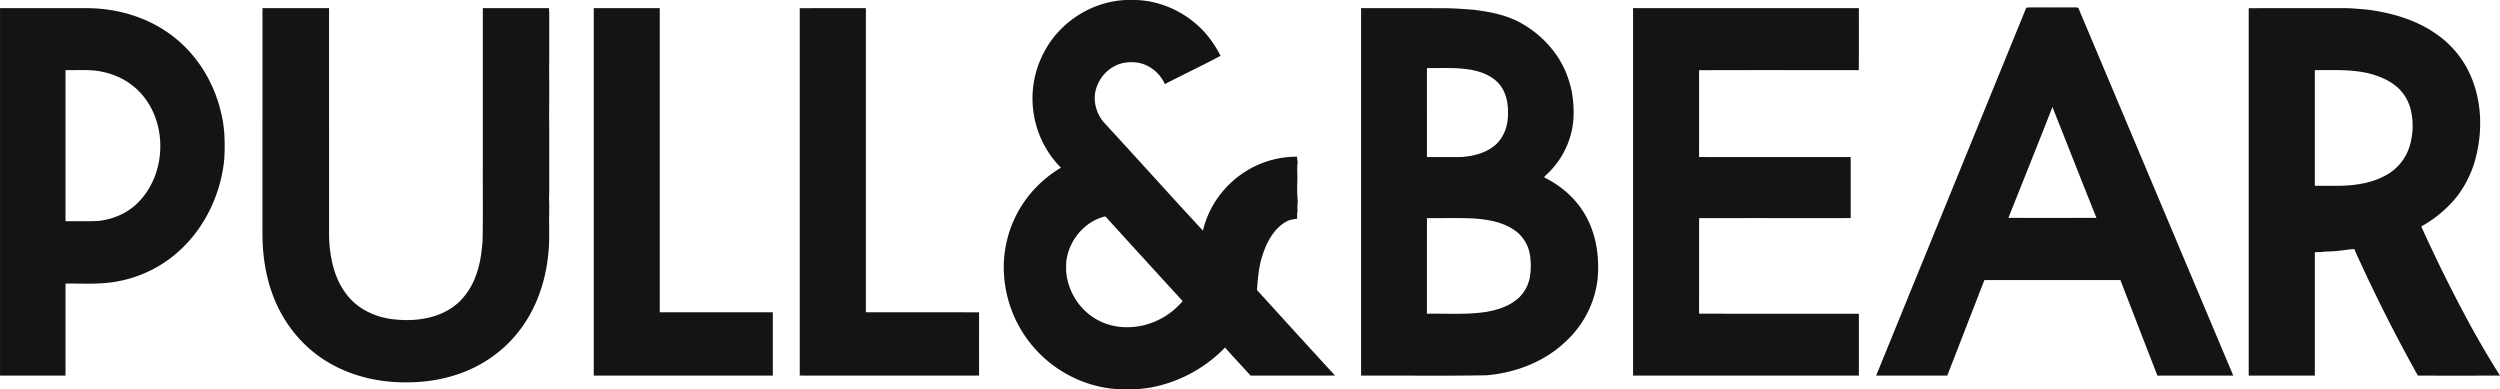 <svg xmlns="http://www.w3.org/2000/svg" viewBox="0 0 133.333 20.773" height="20.773" width="133.333"><path d="M60.847 17.38c-.833.163-1.737.056-2.461-.406-.845-.513-1.409-1.432-1.516-2.413a4.62 4.62 0 0 1-.002-.6c.123-1.128.969-2.16 2.085-2.42 1.372 1.508 2.743 3.015 4.122 4.515a3.91 3.91 0 0 1-2.228 1.324zm6.192-1.911c.047-.62.091-1.245.29-1.839.235-.747.65-1.52 1.387-1.87.151-.045.307-.078.465-.092.001-.142-.008-.286.028-.426-.042-.195.018-.394-.003-.592a7.182 7.182 0 0 1-.017-.893c.022-.372-.03-.751.02-1.12a1.352 1.352 0 0 1-.03-.281 5.116 5.116 0 0 0-2.62.709c-1.19.698-2.09 1.888-2.403 3.236-1.774-1.913-3.513-3.857-5.282-5.773a1.996 1.996 0 0 1-.47-1.568c.112-.604.492-1.16 1.05-1.436.37-.204.808-.236 1.221-.183.638.104 1.189.557 1.45 1.144.984-.511 1.99-.984 2.97-1.506a6.207 6.207 0 0 0-.57-.92c-.979-1.293-2.584-2.1-4.212-2.061-1.882-.032-3.714 1.075-4.6 2.728a5.242 5.242 0 0 0-.577 3.373 5.23 5.23 0 0 0 1.446 2.846 6.255 6.255 0 0 0-2.168 2.142 6.15 6.15 0 0 0-.877 3.355 6.533 6.533 0 0 0 5.19 6.195c.874.182 1.78.172 2.66.029a7.438 7.438 0 0 0 3.951-2.132c.442.51.908.997 1.36 1.499 1.5-.003 3.003.006 4.504-.004-1.394-1.515-2.777-3.038-4.163-4.56M7.414 10.75c-.563.6-1.357.944-2.168 1.035-.583.025-1.167.007-1.751.012V3.739c.685.018 1.383-.059 2.054.111.81.179 1.564.623 2.088 1.27 1.3 1.591 1.2 4.147-.223 5.63zm4.377-4.737c-.372-1.624-1.297-3.133-2.64-4.131C7.866.912 6.247.442 4.648.435H.001v19.598h3.494v-4.907c.836-.016 1.679.048 2.51-.077a6.655 6.655 0 0 0 3.652-1.76c1.332-1.254 2.14-3.02 2.306-4.834.042-.817.029-1.644-.172-2.442M25.752.435h3.525c.007.109.014.218.017.327-.002.217-.001.433-.002.65 0 .218.002.435 0 .652 0 .316.002.631 0 .947v.297c-.013.473.007.947 0 1.421.005.652-.013 1.303 0 1.954.003 1.007 0 2.014 0 3.02 0 .177 0 .354.002.533a5.66 5.66 0 0 0 0 .652c-.002.158-.002.315-.002.473-.023.687.033 1.376-.039 2.062-.101 1.186-.425 2.363-1.016 3.4a6.821 6.821 0 0 1-2.576 2.582c-1.197.68-2.584.987-3.955.987-1.524.017-3.075-.348-4.37-1.172-1.244-.783-2.205-1.987-2.737-3.356-.44-1.108-.61-2.31-.601-3.497V.435h3.551l.001 12.174c.035 1.138.28 2.34 1.042 3.224.624.74 1.575 1.134 2.526 1.209.99.097 2.048-.037 2.903-.577.687-.432 1.159-1.142 1.408-1.904.19-.55.261-1.133.308-1.71.031-1.425.005-2.85.014-4.275V.436m16.903.003C43.83.43 45.006.437 46.18.435v16.22c2.012.003 4.025-.006 6.037.004-.002 1.124-.001 2.247 0 3.371-3.189.005-6.376.005-9.564 0V.44M81.589 14.8c-.089.464-.34.902-.717 1.191-.447.357-1.005.535-1.558.634-1.061.175-2.14.085-3.211.108.001-1.7-.001-3.4.001-5.1.799.005 1.597-.014 2.394.013.774.048 1.583.165 2.238.606.465.3.78.808.863 1.352.06.396.057.801-.01 1.196zM76.103 3.63c.785.011 1.577-.043 2.355.093.56.103 1.129.323 1.507.767.356.426.474 1 .46 1.544.014.617-.19 1.266-.66 1.685-.494.437-1.164.606-1.808.653-.618.014-1.236.002-1.854.006V3.63zm8.59 8.111c-.48-.999-1.336-1.793-2.327-2.274l.01-.06a4.513 4.513 0 0 0 1.449-2.428c.152-.683.117-1.392.008-2.079-.14-.67-.39-1.32-.77-1.89a5.627 5.627 0 0 0-2.224-1.925c-.717-.334-1.503-.473-2.282-.567-.474-.034-.947-.072-1.42-.08-1.515-.006-3.03-.001-4.546-.003v19.598c2.227-.011 4.453.023 6.678-.017 1.58-.13 3.154-.739 4.296-1.86a5.371 5.371 0 0 0 1.634-3.208c.11-1.086-.022-2.219-.505-3.207M87.097.435H99.14c-.002 1.102.005 2.203-.004 3.305-2.84.002-5.679-.007-8.519.005.002 1.543.002 3.086 0 4.629 2.696.01 5.39.001 8.086.004l.001 3.254c-2.695.003-5.39-.003-8.085.003-.002 1.697 0 3.395-.002 5.092 2.84.012 5.68.002 8.523.006v3.3H87.097V.435m20.017 11.185c.785-1.97 1.576-3.938 2.35-5.912.784 1.969 1.555 3.943 2.346 5.91-1.567.006-3.131.006-4.696.002zM110.869.48c-.02-.104-.144-.08-.215-.085-.795.002-1.589.002-2.382 0-.075.009-.187-.021-.224.063-2.662 6.524-5.327 13.048-7.987 19.573 1.264.004 2.53.002 3.793.002.662-1.699 1.32-3.4 1.98-5.098l7.253.001c.66 1.7 1.312 3.401 1.977 5.098 1.347-.004 2.695.002 4.043-.004-2.745-6.517-5.492-13.034-8.238-19.55m17.658 7.27a2.624 2.624 0 0 1-1.18 1.539c-.83.5-1.829.622-2.782.621l-1.107-.001v-6.17c1.005.005 2.025-.056 3.007.208.421.125.84.287 1.196.55.458.32.778.816.914 1.355a3.771 3.771 0 0 1-.048 1.898zm2.947 9.082a79.808 79.808 0 0 1-2.339-4.754 6.543 6.543 0 0 0 1.538-1.183c.572-.58.978-1.302 1.246-2.068.555-1.726.495-3.71-.41-5.307a5.31 5.31 0 0 0-1.7-1.792c-1.047-.7-2.287-1.046-3.523-1.212-.435-.034-.87-.086-1.305-.081-1.684.002-3.366-.003-5.05.002v19.594c1.177.003 2.351.004 3.527 0V13.45c.112-.001.226-.002.34-.007.289-.043.583-.023.874-.062.3-.025.594-.084.894-.1.126.328.287.64.431.96a87.658 87.658 0 0 0 2.955 5.789c1.461.009 2.92.005 4.381.001a50.96 50.96 0 0 1-1.859-3.198M31.667.435h3.52v16.22h6.03v3.378h-9.55V.435" fill="#161413"/></svg>